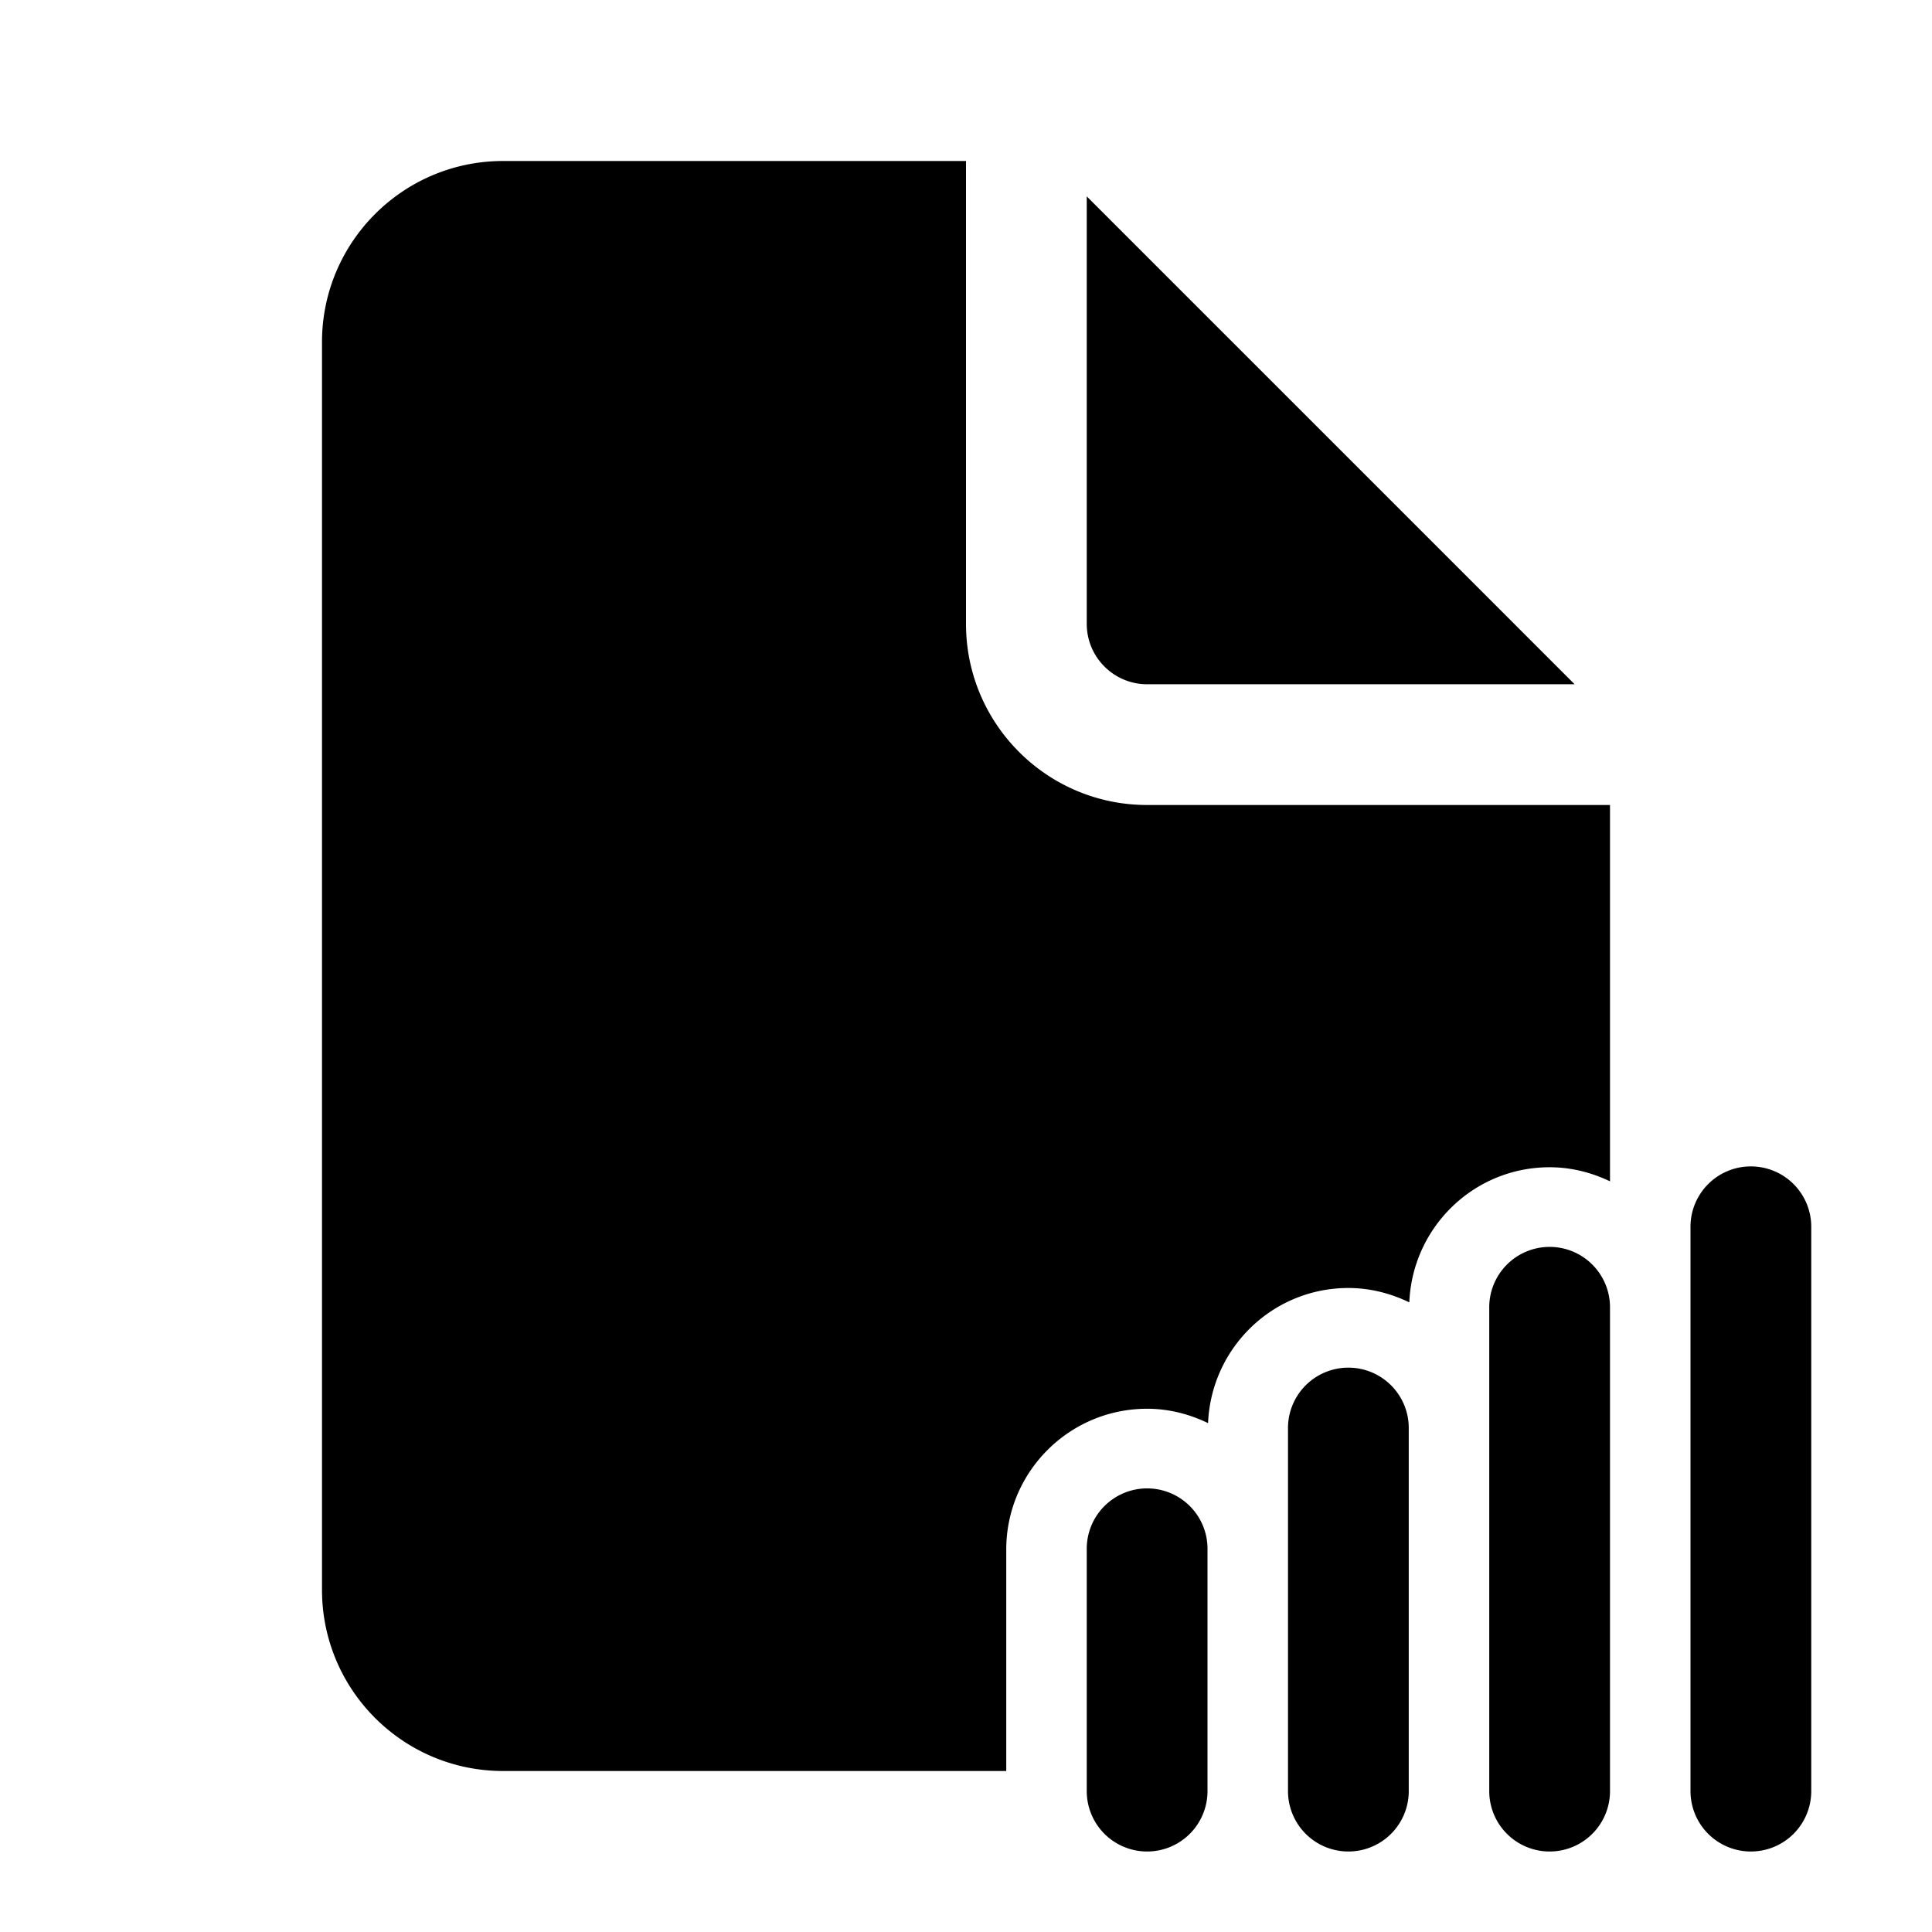 <svg xmlns="http://www.w3.org/2000/svg" viewBox="0 0 48 48">
  <path d="M12.5 4C10.015 4 8 6.015 8 8.5L8 39.5C8 41.985 10.015 44 12.5 44L25 44L25 38.5C25 36.567 26.567 35 28.5 35C29.045 35 29.554 35.135 30.014 35.357C30.091 33.492 31.616 32 33.5 32C34.045 32 34.554 32.135 35.014 32.357C35.091 30.492 36.616 29 38.5 29C39.039 29 39.544 29.132 40 29.35L40 20L28.5 20C26.015 20 24 17.985 24 15.5L24 4L12.5 4z M27 4.879L27 15.5C27 16.327 27.673 17 28.5 17L39.121 17L27 4.879z M43.477 28.979A1.5 1.5 0 0 0 42 30.5L42 44.5A1.5 1.5 0 1 0 45 44.5L45 30.5A1.5 1.5 0 0 0 43.477 28.979z M38.477 30.979A1.5 1.5 0 0 0 37 32.5L37 44.5A1.5 1.5 0 1 0 40 44.5L40 32.5A1.5 1.5 0 0 0 38.477 30.979z M33.477 33.979A1.5 1.5 0 0 0 32 35.5L32 44.5A1.5 1.5 0 1 0 35 44.5L35 35.5A1.5 1.5 0 0 0 33.477 33.979z M28.477 36.979A1.5 1.5 0 0 0 27 38.5L27 44.5A1.5 1.5 0 1 0 30 44.5L30 38.5A1.5 1.5 0 0 0 28.477 36.979z"/>
</svg>
